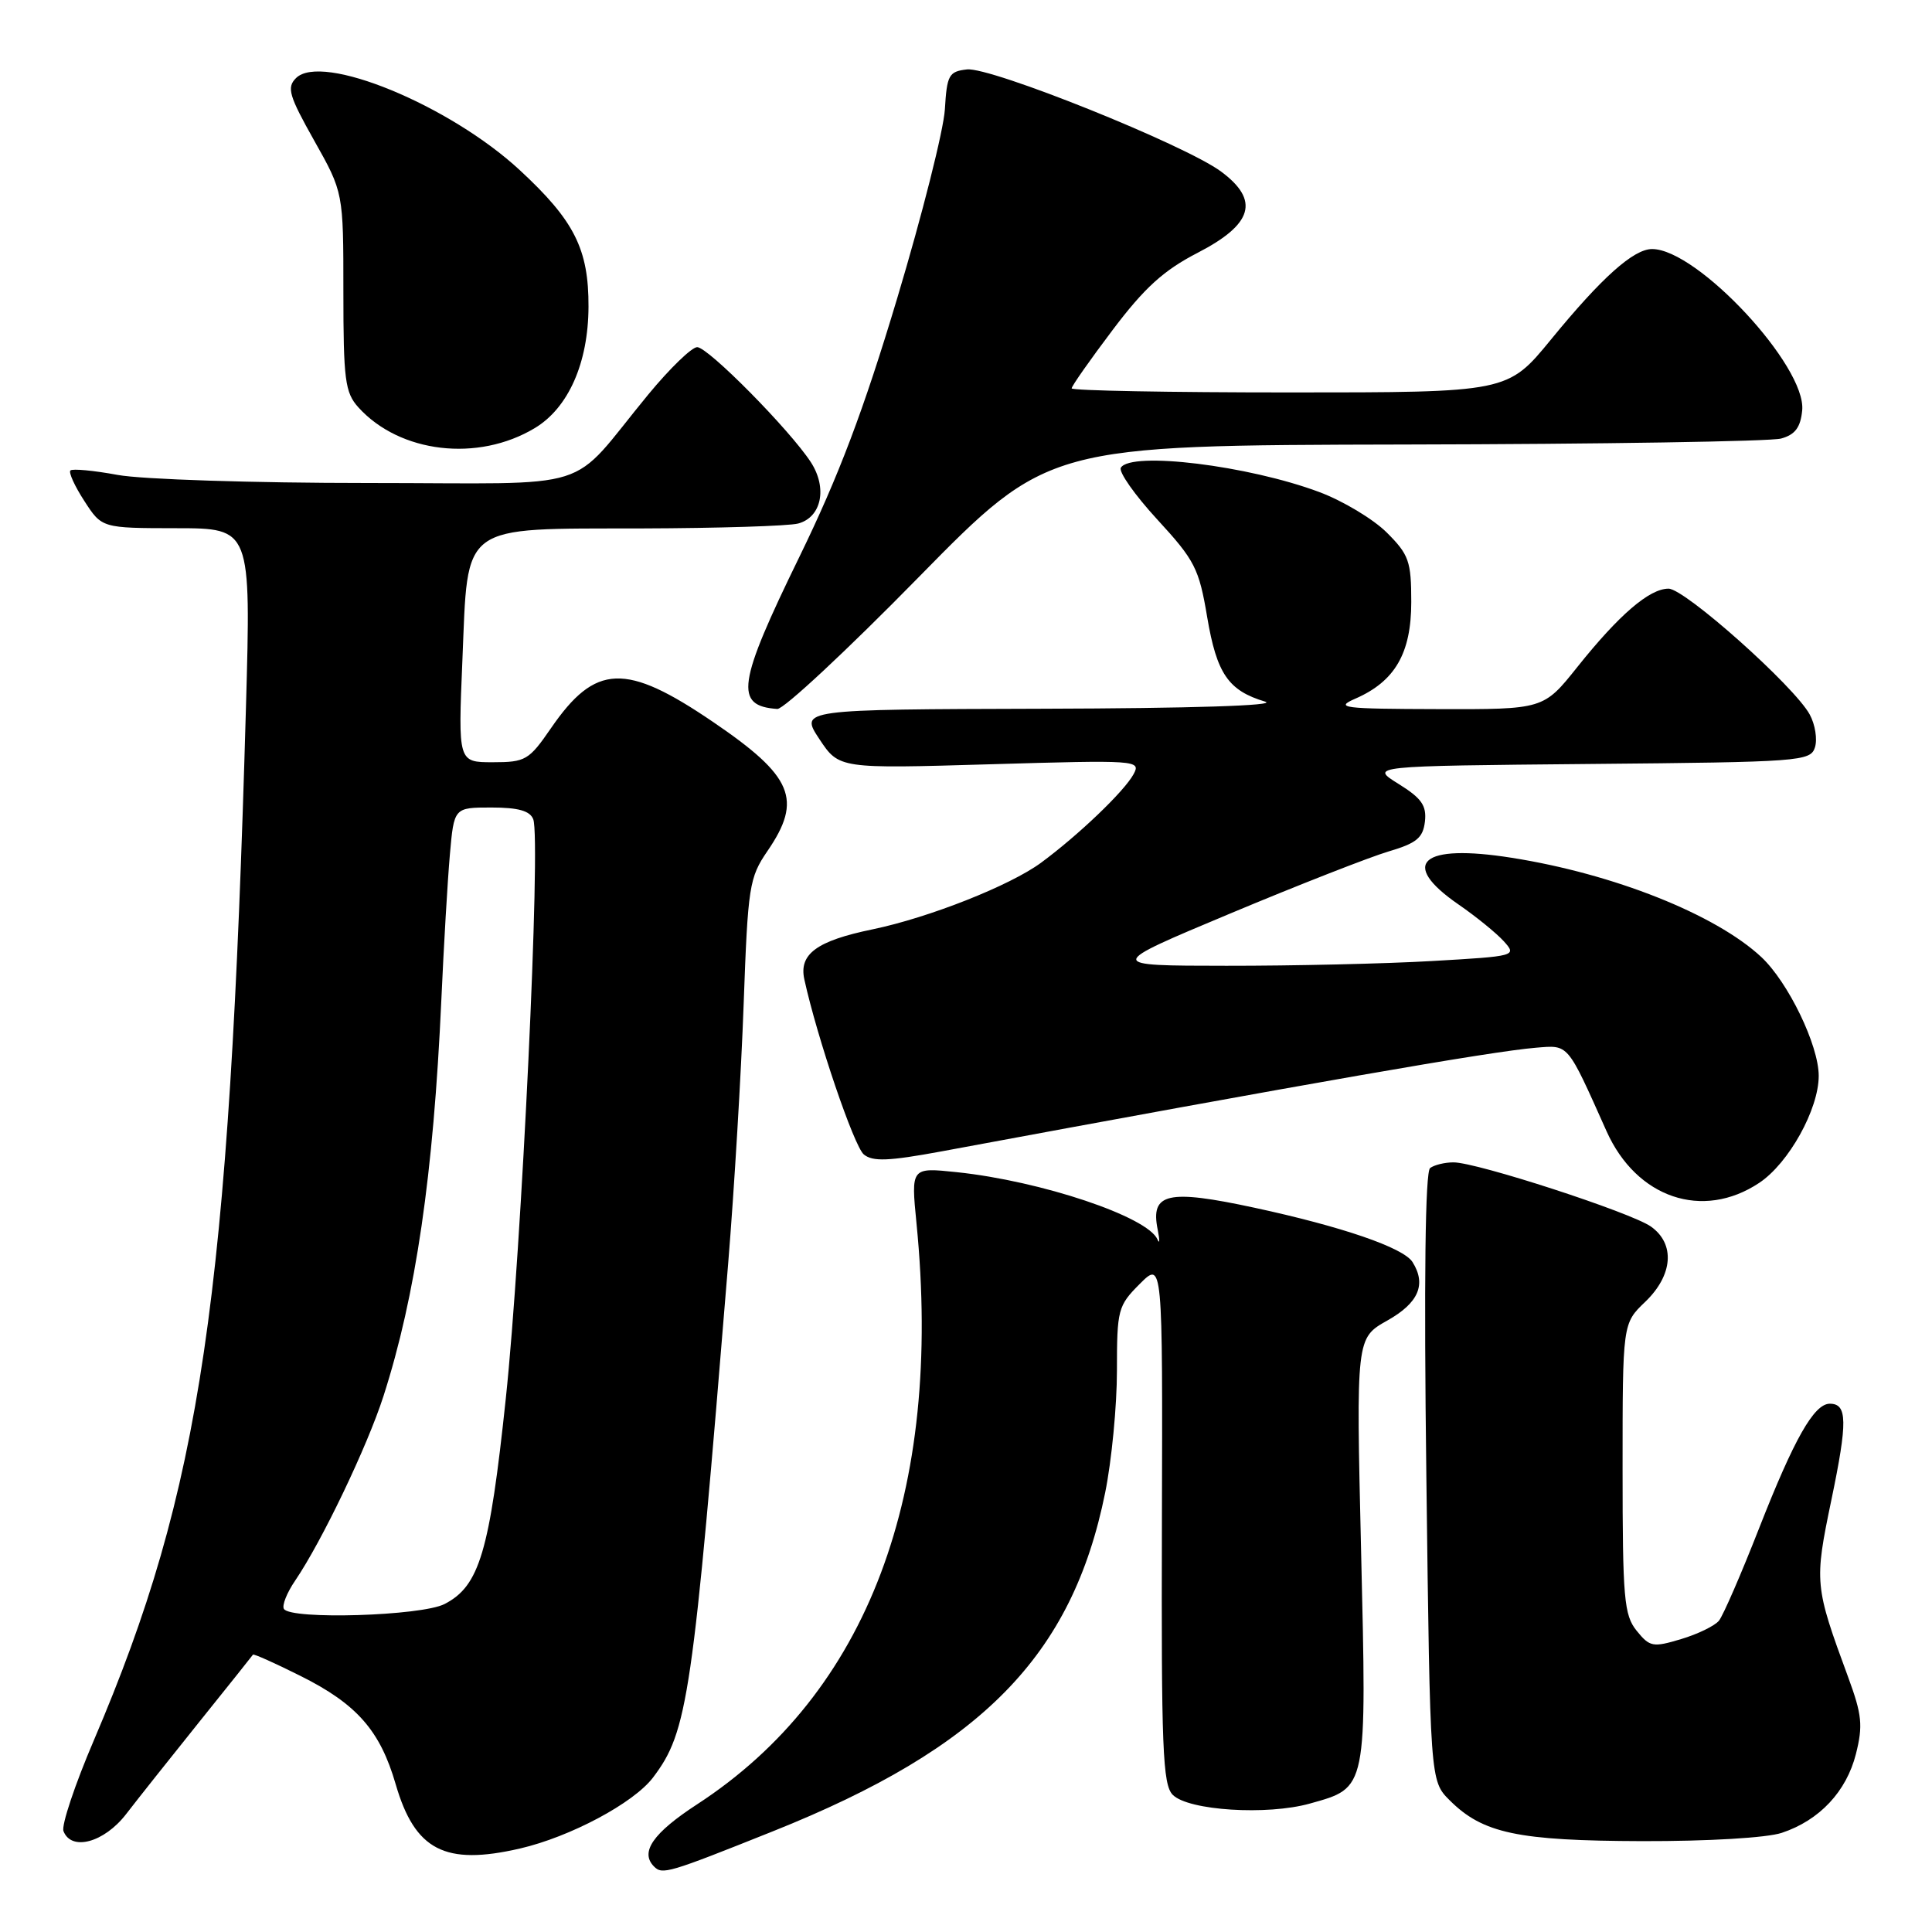 <?xml version="1.0" encoding="UTF-8" standalone="no"?>
<!DOCTYPE svg PUBLIC "-//W3C//DTD SVG 1.1//EN" "http://www.w3.org/Graphics/SVG/1.1/DTD/svg11.dtd" >
<svg xmlns="http://www.w3.org/2000/svg" xmlns:xlink="http://www.w3.org/1999/xlink" version="1.1" viewBox="0 0 256 256">
 <g >
 <path fill="currentColor"
d=" M 102.38 242.67 C 130.10 231.60 142.07 219.40 146.44 197.79 C 147.30 193.55 148.00 186.27 148.00 181.62 C 148.00 173.53 148.13 173.02 151.03 170.12 C 154.06 167.09 154.06 167.09 153.96 201.69 C 153.87 231.62 154.06 236.49 155.40 237.83 C 157.48 239.91 167.90 240.57 173.57 238.98 C 181.20 236.84 181.10 237.32 180.35 205.42 C 179.69 177.30 179.69 177.30 183.84 174.97 C 187.98 172.64 189.03 170.18 187.16 167.22 C 185.95 165.32 177.82 162.53 166.22 160.03 C 154.71 157.55 152.41 158.07 153.40 162.93 C 153.68 164.34 153.67 164.93 153.37 164.23 C 152.07 161.22 137.95 156.49 126.79 155.32 C 120.71 154.68 120.71 154.68 121.44 162.09 C 124.98 197.84 114.97 224.36 92.39 239.07 C 86.52 242.89 84.76 245.43 86.67 247.33 C 87.77 248.43 88.53 248.21 102.38 242.67 Z  M 68.89 244.94 C 75.55 243.40 83.96 238.92 86.53 235.53 C 91.15 229.42 91.78 225.13 96.48 167.50 C 97.29 157.60 98.22 142.07 98.54 133.00 C 99.10 117.44 99.28 116.29 101.69 112.77 C 106.37 105.94 105.08 102.87 94.51 95.68 C 82.89 87.77 78.90 87.92 73.00 96.50 C 70.09 100.73 69.63 101.00 65.30 101.00 C 60.70 101.00 60.70 101.00 61.27 87.48 C 62.04 69.14 60.76 70.08 85.00 70.02 C 95.17 69.99 104.52 69.70 105.76 69.37 C 108.86 68.54 109.66 64.66 107.44 61.24 C 104.64 56.95 93.83 46.00 92.38 46.00 C 91.66 46.00 88.76 48.81 85.92 52.25 C 75.01 65.49 79.74 64.00 48.68 64.00 C 33.57 64.00 18.78 63.52 15.59 62.93 C 12.41 62.34 9.59 62.08 9.33 62.34 C 9.07 62.60 9.90 64.42 11.18 66.39 C 13.50 69.98 13.50 69.98 23.38 69.99 C 33.26 70.00 33.26 70.00 32.59 93.75 C 30.37 172.22 26.68 197.24 12.44 230.59 C 9.93 236.45 8.12 241.87 8.41 242.63 C 9.45 245.33 13.80 244.15 16.71 240.38 C 18.24 238.39 22.62 232.88 26.43 228.13 C 30.25 223.38 33.43 219.39 33.52 219.25 C 33.60 219.11 36.43 220.37 39.80 222.06 C 47.28 225.79 50.37 229.31 52.43 236.42 C 54.98 245.18 58.95 247.23 68.89 244.94 Z  M 236.10 242.86 C 241.09 241.20 244.66 237.39 245.92 232.41 C 246.87 228.64 246.72 227.21 244.90 222.26 C 240.43 210.13 240.39 209.70 242.67 198.74 C 244.83 188.36 244.79 186.00 242.46 186.00 C 240.37 186.00 237.74 190.64 233.09 202.50 C 230.72 208.55 228.33 214.06 227.77 214.75 C 227.22 215.43 224.96 216.53 222.75 217.19 C 219.02 218.31 218.60 218.23 216.87 216.09 C 215.19 214.01 215.00 211.84 215.00 194.58 C 215.00 175.37 215.00 175.37 218.00 172.50 C 221.68 168.97 222.00 164.82 218.75 162.52 C 216.11 160.66 195.62 153.99 192.58 154.02 C 191.44 154.02 190.05 154.36 189.50 154.77 C 188.85 155.24 188.67 169.48 189.00 195.73 C 189.50 235.96 189.50 235.96 192.08 238.54 C 196.47 242.93 201.09 243.91 217.60 243.96 C 226.34 243.98 234.13 243.52 236.10 242.86 Z  M 233.10 156.74 C 237.02 154.14 241.00 146.96 240.99 142.54 C 240.98 138.48 236.94 130.14 233.38 126.81 C 227.32 121.16 213.82 115.79 200.30 113.66 C 188.32 111.76 185.33 114.37 193.25 119.84 C 195.59 121.45 198.29 123.65 199.27 124.73 C 201.01 126.67 200.88 126.70 189.77 127.34 C 183.57 127.70 171.30 127.98 162.50 127.97 C 146.50 127.96 146.50 127.96 163.00 121.05 C 172.07 117.25 181.53 113.55 184.00 112.82 C 187.70 111.73 188.55 111.03 188.81 108.87 C 189.05 106.74 188.37 105.77 185.31 103.87 C 181.50 101.50 181.50 101.50 210.69 101.23 C 238.59 100.98 239.90 100.88 240.49 99.03 C 240.83 97.96 240.52 96.00 239.80 94.68 C 237.78 90.95 223.25 78.00 221.09 78.00 C 218.55 78.00 214.53 81.46 209.00 88.39 C 204.52 94.00 204.52 94.00 190.51 93.96 C 177.90 93.93 176.81 93.79 179.58 92.58 C 184.84 90.29 187.00 86.56 187.00 79.77 C 187.00 74.37 186.69 73.49 183.75 70.56 C 181.96 68.78 177.93 66.36 174.79 65.19 C 165.39 61.68 149.87 59.78 148.52 61.97 C 148.19 62.50 150.36 65.59 153.35 68.84 C 158.32 74.24 158.88 75.33 159.96 81.78 C 161.23 89.28 162.76 91.51 167.64 92.97 C 169.38 93.49 157.83 93.86 138.24 93.91 C 105.97 94.00 105.97 94.00 108.57 97.93 C 111.18 101.86 111.18 101.86 131.21 101.27 C 150.71 100.70 151.21 100.73 150.20 102.59 C 148.96 104.87 142.90 110.66 137.94 114.32 C 133.84 117.34 123.10 121.59 115.63 123.14 C 108.21 124.67 105.84 126.42 106.58 129.78 C 108.28 137.53 113.16 151.89 114.46 152.97 C 115.64 153.94 117.73 153.86 124.72 152.57 C 173.24 143.56 197.55 139.32 203.50 138.83 C 207.91 138.47 207.60 138.10 212.87 149.88 C 216.84 158.75 225.61 161.72 233.10 156.74 Z  M 121.69 76.52 C 138.89 59.00 138.89 59.00 186.19 58.90 C 212.21 58.85 234.62 58.49 236.00 58.11 C 237.86 57.60 238.58 56.64 238.80 54.38 C 239.38 48.55 224.91 33.00 218.91 33.00 C 216.45 33.00 212.22 36.79 205.52 44.98 C 199.77 52.00 199.77 52.00 170.89 52.00 C 155.00 52.00 142.00 51.76 142.00 51.46 C 142.00 51.16 144.45 47.67 147.44 43.71 C 151.65 38.13 154.19 35.82 158.69 33.50 C 166.03 29.71 166.94 26.55 161.81 22.74 C 157.05 19.20 131.24 8.83 128.12 9.20 C 125.73 9.47 125.47 9.94 125.20 14.50 C 125.03 17.25 122.19 28.50 118.89 39.50 C 114.42 54.41 111.12 63.12 105.95 73.73 C 97.69 90.64 97.27 93.55 103.00 93.94 C 103.83 94.00 112.24 86.16 121.69 76.52 Z  M 70.87 56.72 C 75.32 54.04 77.95 48.09 77.98 40.65 C 78.01 33.02 76.11 29.24 68.88 22.55 C 59.56 13.92 42.62 6.95 39.22 10.35 C 37.97 11.60 38.29 12.68 41.64 18.64 C 45.50 25.50 45.50 25.50 45.50 38.64 C 45.50 50.35 45.72 52.02 47.49 53.98 C 52.97 60.04 63.33 61.26 70.87 56.72 Z  M 37.62 213.19 C 37.34 212.74 38.01 211.05 39.11 209.44 C 42.65 204.23 48.66 191.68 50.81 185.00 C 55.09 171.70 57.43 155.69 58.48 132.50 C 58.80 125.35 59.31 116.69 59.61 113.25 C 60.16 107.00 60.16 107.00 65.11 107.00 C 68.68 107.00 70.23 107.44 70.66 108.56 C 71.69 111.24 69.12 165.57 67.02 185.32 C 64.87 205.65 63.53 210.16 58.91 212.54 C 55.86 214.12 38.52 214.65 37.62 213.19 Z "/>
</g>
</svg>